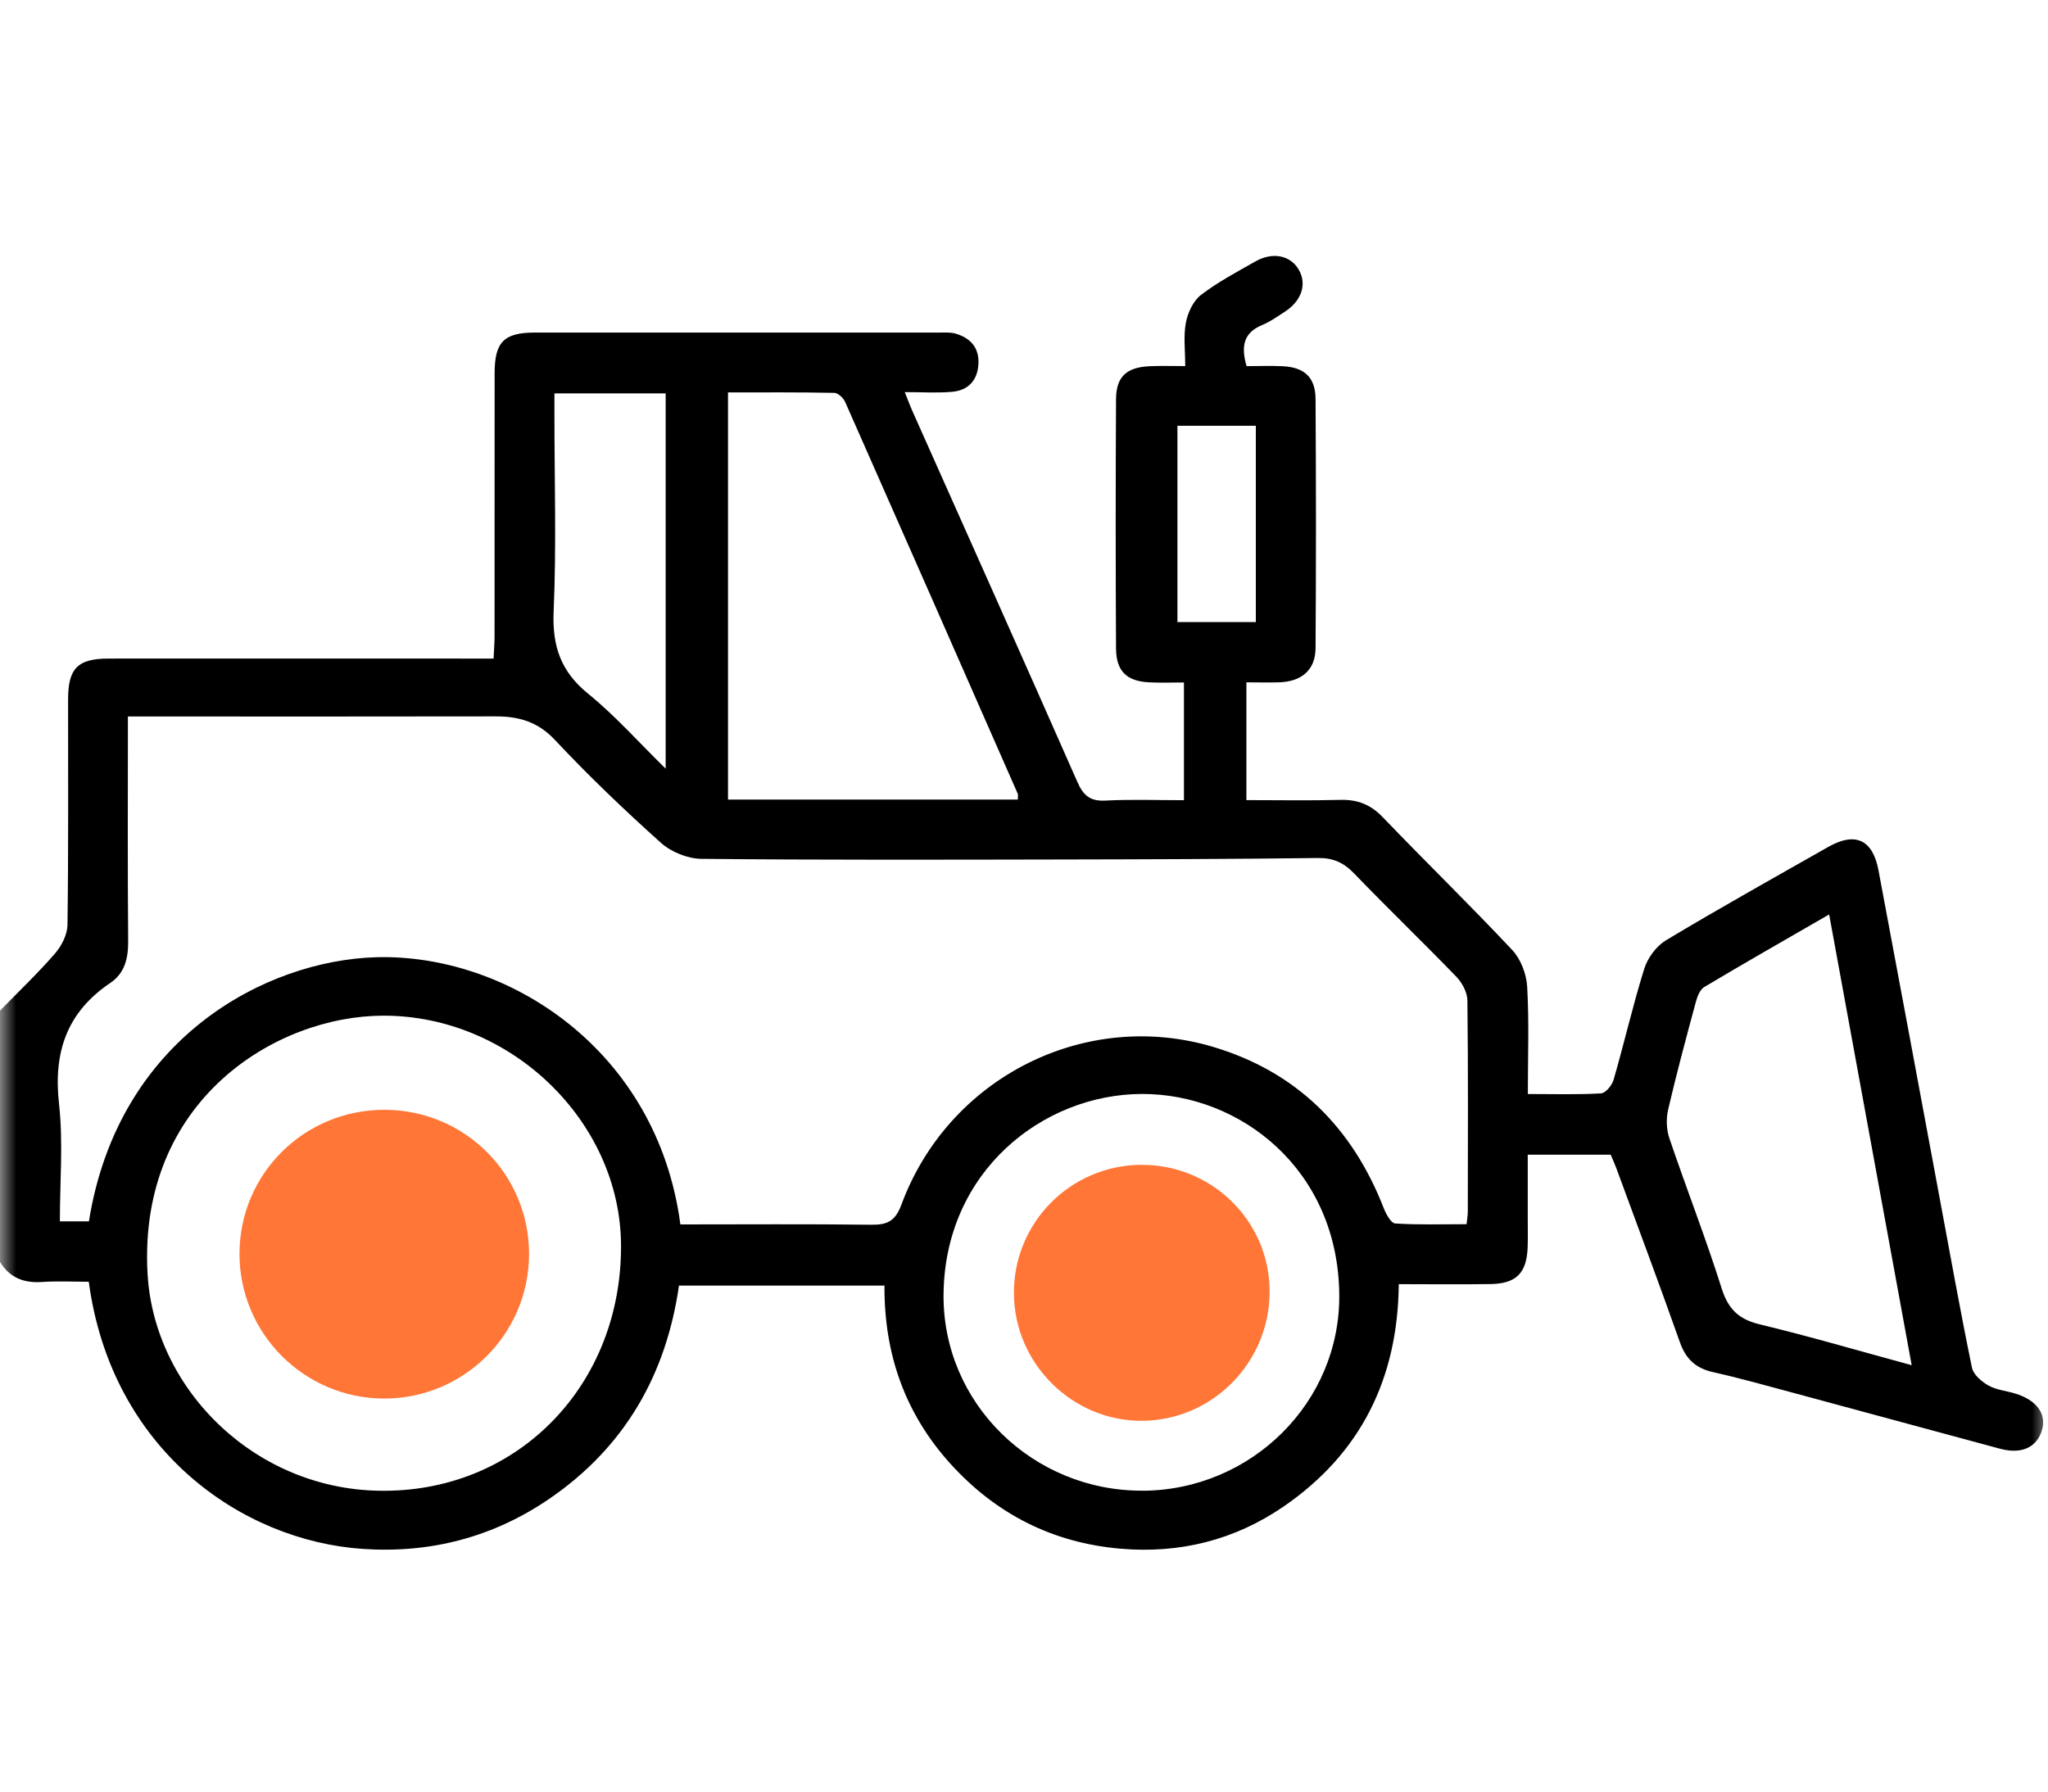 <svg width="64" height="56" viewBox="0 0 64 56" fill="none" xmlns="http://www.w3.org/2000/svg">
<mask id="mask0_4_52" style="mask-type:alpha" maskUnits="userSpaceOnUse" x="0" y="0" width="64" height="56">
<rect width="64" height="56" fill="#D9D9D9"/>
</mask>
<g mask="url(#mask0_4_52)">
<path d="M0 31.59C0.578 30.997 1.18 30.426 1.721 29.801C1.928 29.563 2.106 29.208 2.109 28.904C2.141 26.557 2.126 24.208 2.128 21.86C2.128 20.892 2.428 20.587 3.384 20.585C7.124 20.582 10.865 20.585 14.607 20.585C14.854 20.585 15.102 20.585 15.424 20.585C15.435 20.332 15.455 20.116 15.455 19.897C15.457 17.155 15.455 14.411 15.457 11.668C15.457 10.692 15.747 10.397 16.708 10.395C20.927 10.393 25.145 10.395 29.364 10.395C29.529 10.395 29.704 10.382 29.859 10.427C30.331 10.562 30.604 10.872 30.576 11.383C30.546 11.891 30.256 12.201 29.761 12.246C29.294 12.29 28.821 12.256 28.273 12.256C28.383 12.53 28.453 12.718 28.536 12.901C30.251 16.748 31.972 20.592 33.671 24.448C33.856 24.867 34.069 25.049 34.543 25.024C35.347 24.982 36.156 25.012 36.998 25.012V21.332C36.639 21.332 36.274 21.347 35.912 21.328C35.211 21.294 34.881 20.979 34.876 20.274C34.862 17.676 34.862 15.079 34.876 12.481C34.879 11.775 35.202 11.48 35.925 11.447C36.274 11.43 36.622 11.443 37.038 11.443C37.038 10.945 36.979 10.502 37.059 10.085C37.118 9.774 37.287 9.407 37.528 9.221C38.052 8.817 38.646 8.506 39.223 8.176C39.771 7.863 40.329 7.979 40.589 8.434C40.849 8.887 40.674 9.411 40.139 9.752C39.913 9.897 39.688 10.059 39.441 10.16C38.861 10.4 38.775 10.823 38.956 11.445C39.326 11.445 39.716 11.427 40.104 11.448C40.769 11.486 41.107 11.801 41.111 12.47C41.127 15.067 41.129 17.665 41.111 20.262C41.106 20.939 40.679 21.302 39.983 21.327C39.653 21.338 39.321 21.328 38.95 21.328V25.009C39.943 25.009 40.914 25.027 41.885 25.002C42.422 24.987 42.83 25.147 43.21 25.542C44.548 26.937 45.934 28.285 47.257 29.694C47.524 29.979 47.702 30.446 47.724 30.839C47.787 31.932 47.745 33.03 47.745 34.196C48.548 34.196 49.291 34.219 50.031 34.176C50.175 34.168 50.374 33.925 50.424 33.755C50.758 32.598 51.026 31.424 51.384 30.276C51.491 29.938 51.764 29.569 52.064 29.389C53.737 28.386 55.441 27.433 57.137 26.47C57.977 25.994 58.523 26.242 58.703 27.205C59.345 30.611 59.975 34.02 60.61 37.427C60.941 39.201 61.259 40.979 61.623 42.748C61.668 42.965 61.922 43.185 62.136 43.305C62.381 43.445 62.689 43.472 62.965 43.555C63.649 43.761 63.965 44.198 63.809 44.71C63.642 45.253 63.164 45.463 62.492 45.281C60.31 44.691 58.127 44.098 55.944 43.51C55.143 43.295 54.343 43.07 53.533 42.889C52.99 42.767 52.68 42.477 52.494 41.947C51.852 40.128 51.174 38.322 50.509 36.511C50.459 36.376 50.398 36.244 50.334 36.092H47.742C47.742 36.745 47.742 37.4 47.742 38.055C47.742 38.367 47.75 38.678 47.739 38.99C47.71 39.788 47.384 40.123 46.586 40.136C45.653 40.151 44.719 40.139 43.712 40.139C43.683 43.092 42.523 45.438 40.106 47.094C38.576 48.142 36.859 48.567 35.019 48.408C32.9 48.227 31.119 47.324 29.692 45.743C28.281 44.178 27.626 42.32 27.64 40.184H21.218C20.817 42.974 19.519 45.233 17.18 46.839C15.422 48.045 13.461 48.558 11.34 48.415C7.533 48.158 3.479 45.304 2.774 40.064C2.299 40.064 1.806 40.038 1.318 40.071C0.746 40.111 0.303 39.939 0 39.445C0 36.829 0 34.209 0 31.59ZM2.779 38.173C3.697 32.433 8.314 30.024 11.741 29.921C15.837 29.797 20.537 32.79 21.262 38.272C23.248 38.272 25.241 38.257 27.233 38.282C27.736 38.288 27.981 38.162 28.17 37.652C29.636 33.686 33.9 31.525 37.912 32.723C40.513 33.5 42.254 35.234 43.237 37.752C43.31 37.942 43.467 38.233 43.6 38.242C44.338 38.29 45.081 38.265 45.831 38.265C45.849 38.078 45.869 37.978 45.869 37.877C45.871 35.674 45.883 33.471 45.856 31.269C45.852 31.019 45.693 30.719 45.513 30.532C44.458 29.441 43.365 28.39 42.312 27.297C41.984 26.957 41.652 26.812 41.176 26.819C38.518 26.852 35.859 26.86 33.201 26.865C29.441 26.872 25.679 26.883 21.918 26.845C21.49 26.84 20.975 26.632 20.655 26.345C19.511 25.319 18.396 24.254 17.346 23.133C16.806 22.555 16.208 22.39 15.479 22.392C11.883 22.4 8.287 22.395 4.692 22.395H3.997C3.997 24.799 3.985 27.103 4.005 29.409C4.01 29.949 3.902 30.416 3.451 30.721C2.089 31.637 1.664 32.888 1.844 34.499C1.978 35.704 1.871 36.937 1.871 38.177H2.779V38.173ZM12.033 46.597C16.242 46.579 19.434 43.253 19.407 38.913C19.384 35.043 15.958 31.745 11.988 31.747C8.614 31.747 4.319 34.401 4.61 39.796C4.809 43.458 8.034 46.631 12.033 46.597ZM31.807 24.992C31.807 24.891 31.82 24.844 31.805 24.811C30.011 20.727 28.216 16.645 26.412 12.566C26.357 12.441 26.192 12.283 26.074 12.28C24.961 12.258 23.849 12.266 22.75 12.266V24.992H31.807ZM35.707 46.596C39.101 46.581 41.894 43.835 41.852 40.448C41.805 36.544 38.75 34.181 35.674 34.194C32.595 34.208 29.523 36.605 29.486 40.458C29.454 43.867 32.282 46.611 35.707 46.594V46.596ZM57.161 28.583C55.796 29.371 54.52 30.099 53.258 30.852C53.125 30.932 53.042 31.144 52.997 31.31C52.694 32.432 52.392 33.553 52.129 34.684C52.064 34.966 52.074 35.304 52.167 35.577C52.699 37.149 53.305 38.695 53.803 40.276C54.01 40.929 54.342 41.239 54.998 41.397C56.561 41.774 58.105 42.227 59.74 42.672C58.877 37.955 58.03 33.33 57.161 28.583ZM17.326 12.296C17.326 12.561 17.326 12.784 17.326 13.008C17.326 15.044 17.39 17.085 17.301 19.117C17.255 20.202 17.528 20.994 18.383 21.687C19.222 22.368 19.949 23.191 20.802 24.026V12.296H17.328H17.326ZM36.795 13.309V19.444H39.245V13.309H36.795Z" fill="black"/>
<path d="M12.023 34.689C9.512 34.683 7.491 36.684 7.484 39.183C7.478 41.674 9.499 43.705 11.993 43.715C14.489 43.723 16.523 41.707 16.533 39.213C16.543 36.714 14.532 34.696 12.023 34.689Z" fill="#FF7637"/>
<path d="M35.652 36.409C33.441 36.429 31.669 38.227 31.685 40.434C31.7 42.635 33.523 44.433 35.712 44.41C37.903 44.385 39.679 42.574 39.676 40.366C39.673 38.165 37.868 36.391 35.652 36.41V36.409Z" fill="#FF7637"/>
</g>
</svg>
